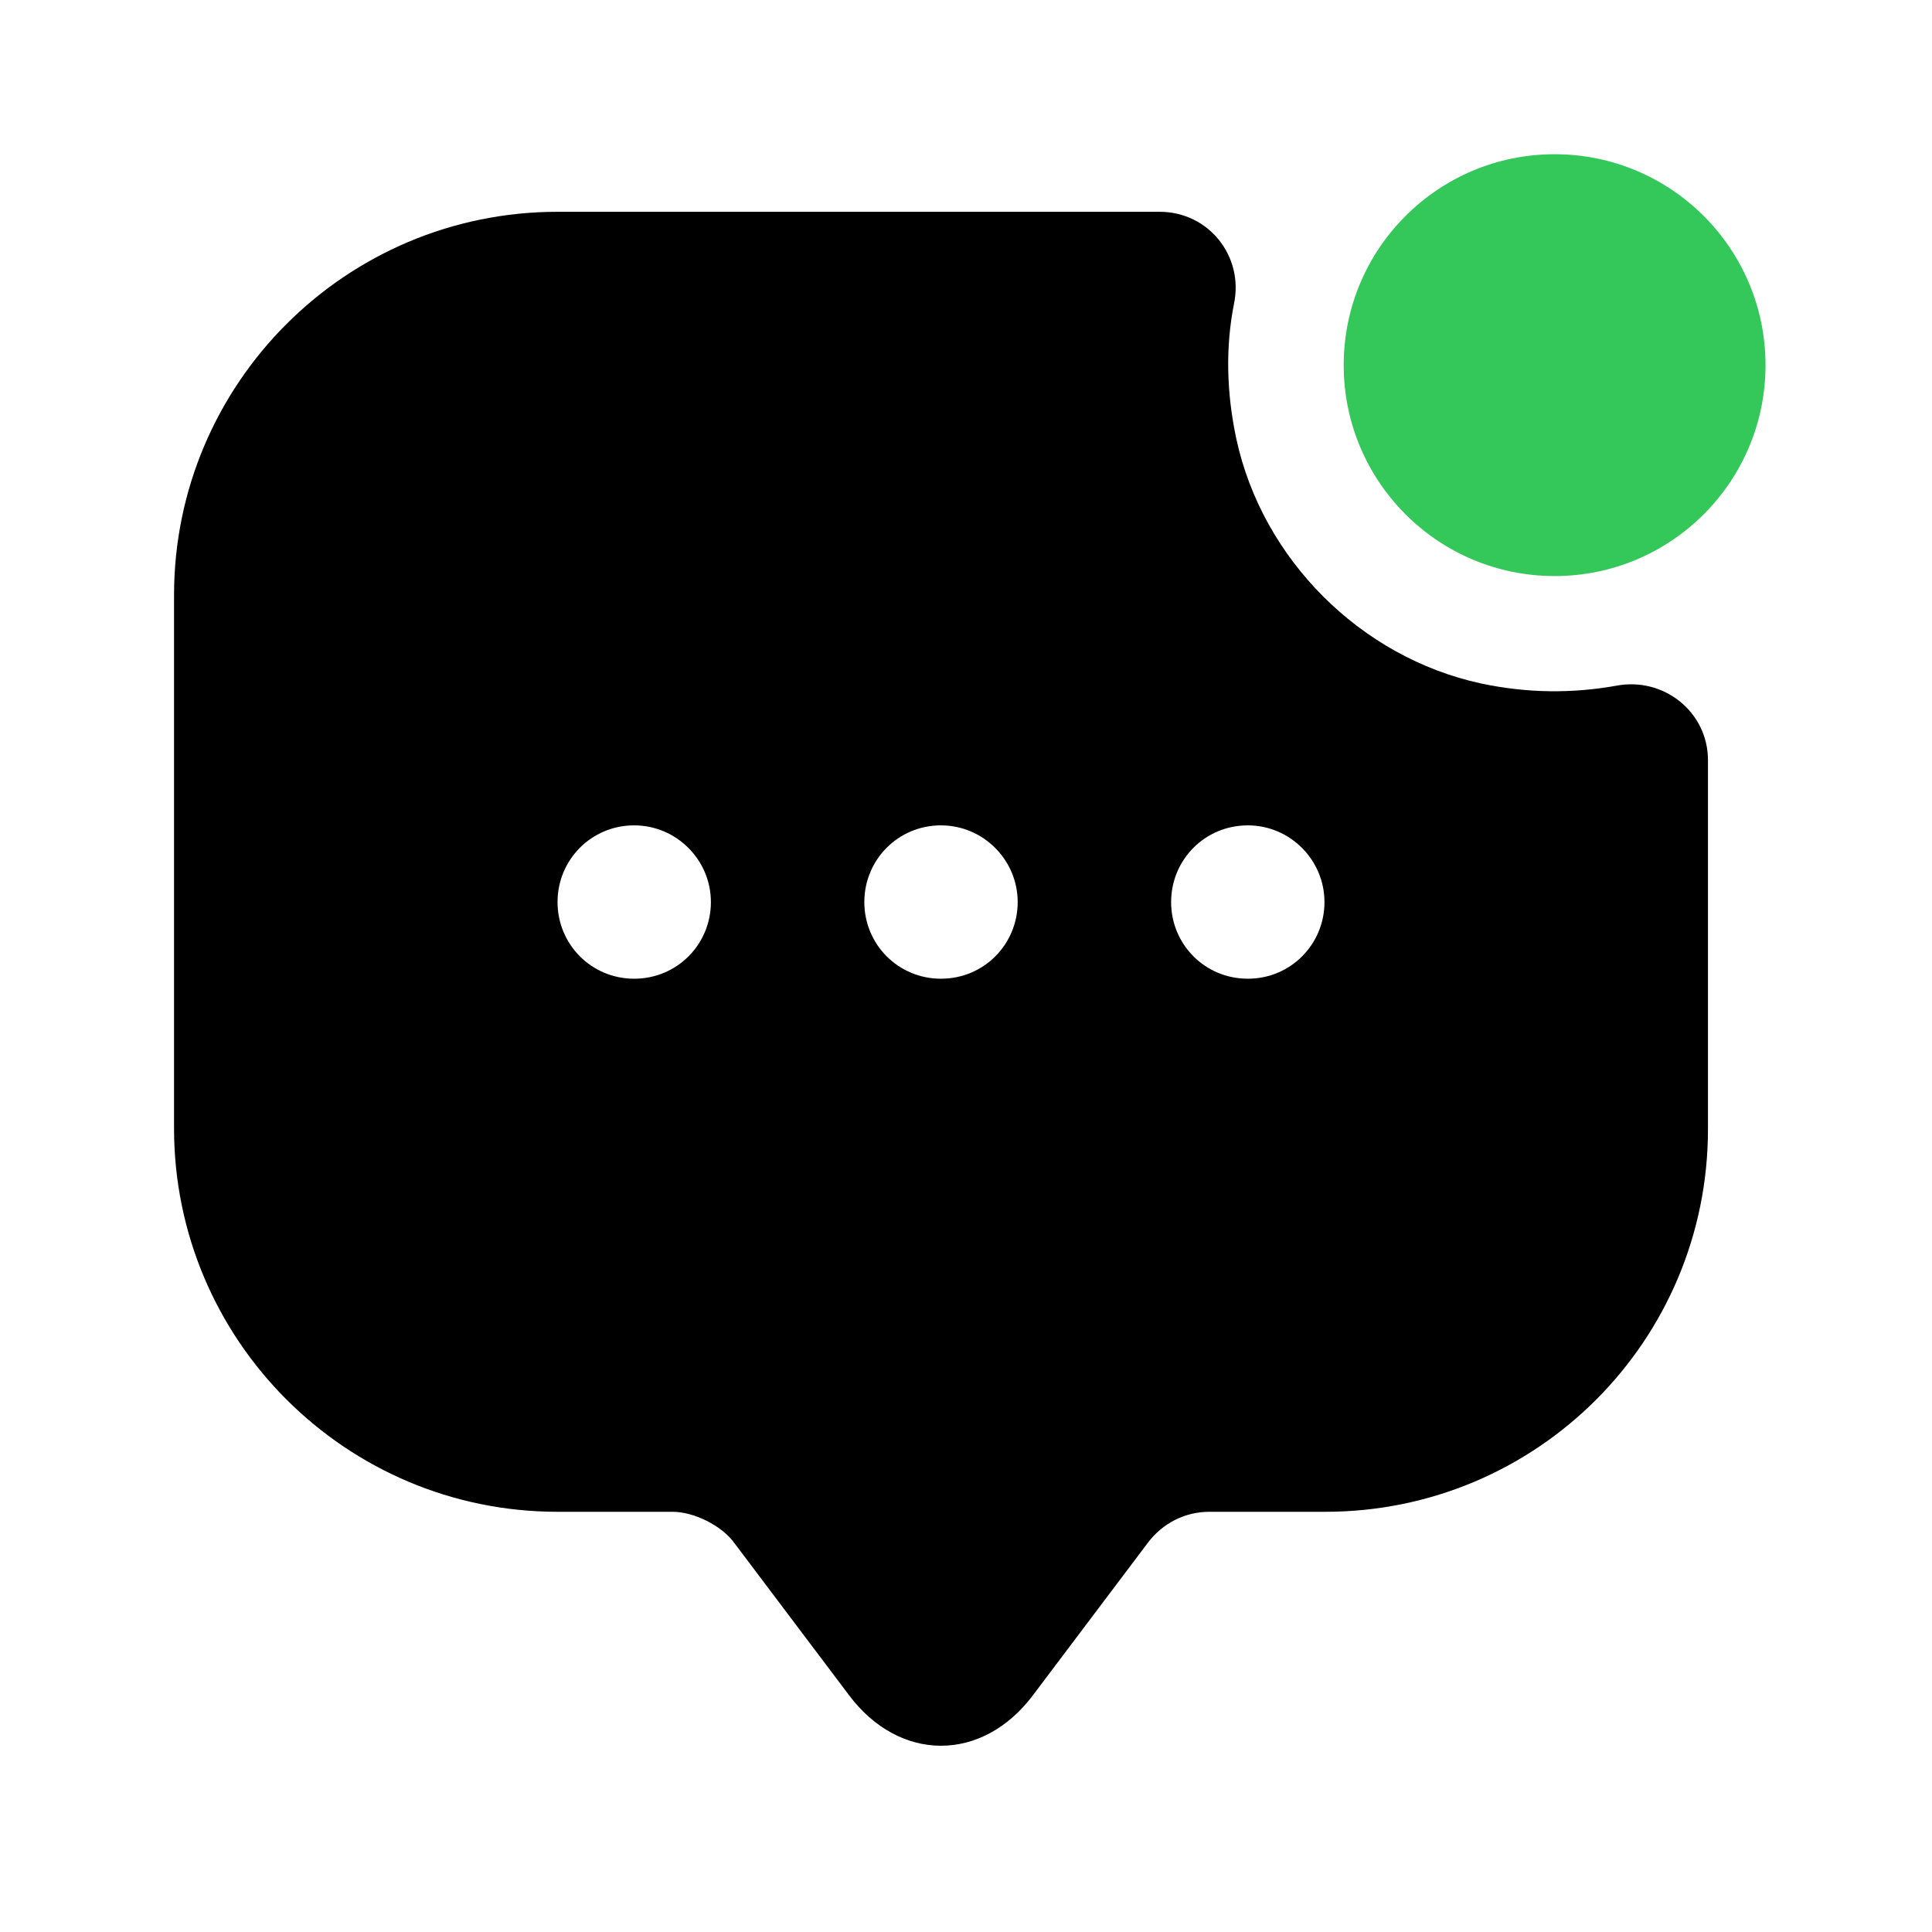 <svg width="24" height="24" viewBox="0 0 24 24" fill="none" xmlns="http://www.w3.org/2000/svg">
<path d="M19.312 7.156C20.759 7.156 21.932 5.983 21.932 4.536C21.932 3.089 20.759 1.916 19.312 1.916C17.865 1.916 16.692 3.089 16.692 4.536C16.692 5.983 17.865 7.156 19.312 7.156Z" fill="#34C759"/>
<path d="M18.397 8.49C16.901 8.166 15.681 6.947 15.358 5.451C15.234 4.87 15.224 4.307 15.329 3.774C15.453 3.183 15.015 2.631 14.405 2.631L6.926 2.631C4.296 2.631 2.162 4.765 2.162 7.394V14.016C2.162 16.646 4.296 18.78 6.926 18.78H8.355C8.621 18.78 8.964 18.952 9.117 19.161L10.546 21.057C11.175 21.896 12.204 21.896 12.833 21.057L14.262 19.161C14.443 18.923 14.719 18.78 15.024 18.78H16.463C19.093 18.78 21.217 16.655 21.217 14.026V9.443C21.217 8.843 20.665 8.404 20.074 8.519C19.54 8.614 18.978 8.614 18.397 8.49ZM7.878 12.158C7.345 12.158 6.926 11.73 6.926 11.206C6.926 10.681 7.345 10.253 7.878 10.253C8.402 10.253 8.831 10.681 8.831 11.206C8.831 11.73 8.412 12.158 7.878 12.158ZM11.689 12.158C11.156 12.158 10.737 11.73 10.737 11.206C10.737 10.681 11.156 10.253 11.689 10.253C12.213 10.253 12.642 10.681 12.642 11.206C12.642 11.73 12.223 12.158 11.689 12.158ZM15.501 12.158C14.967 12.158 14.548 11.73 14.548 11.206C14.548 10.681 14.967 10.253 15.501 10.253C16.024 10.253 16.453 10.681 16.453 11.206C16.453 11.73 16.034 12.158 15.501 12.158Z" fill="black"/>
</svg>

